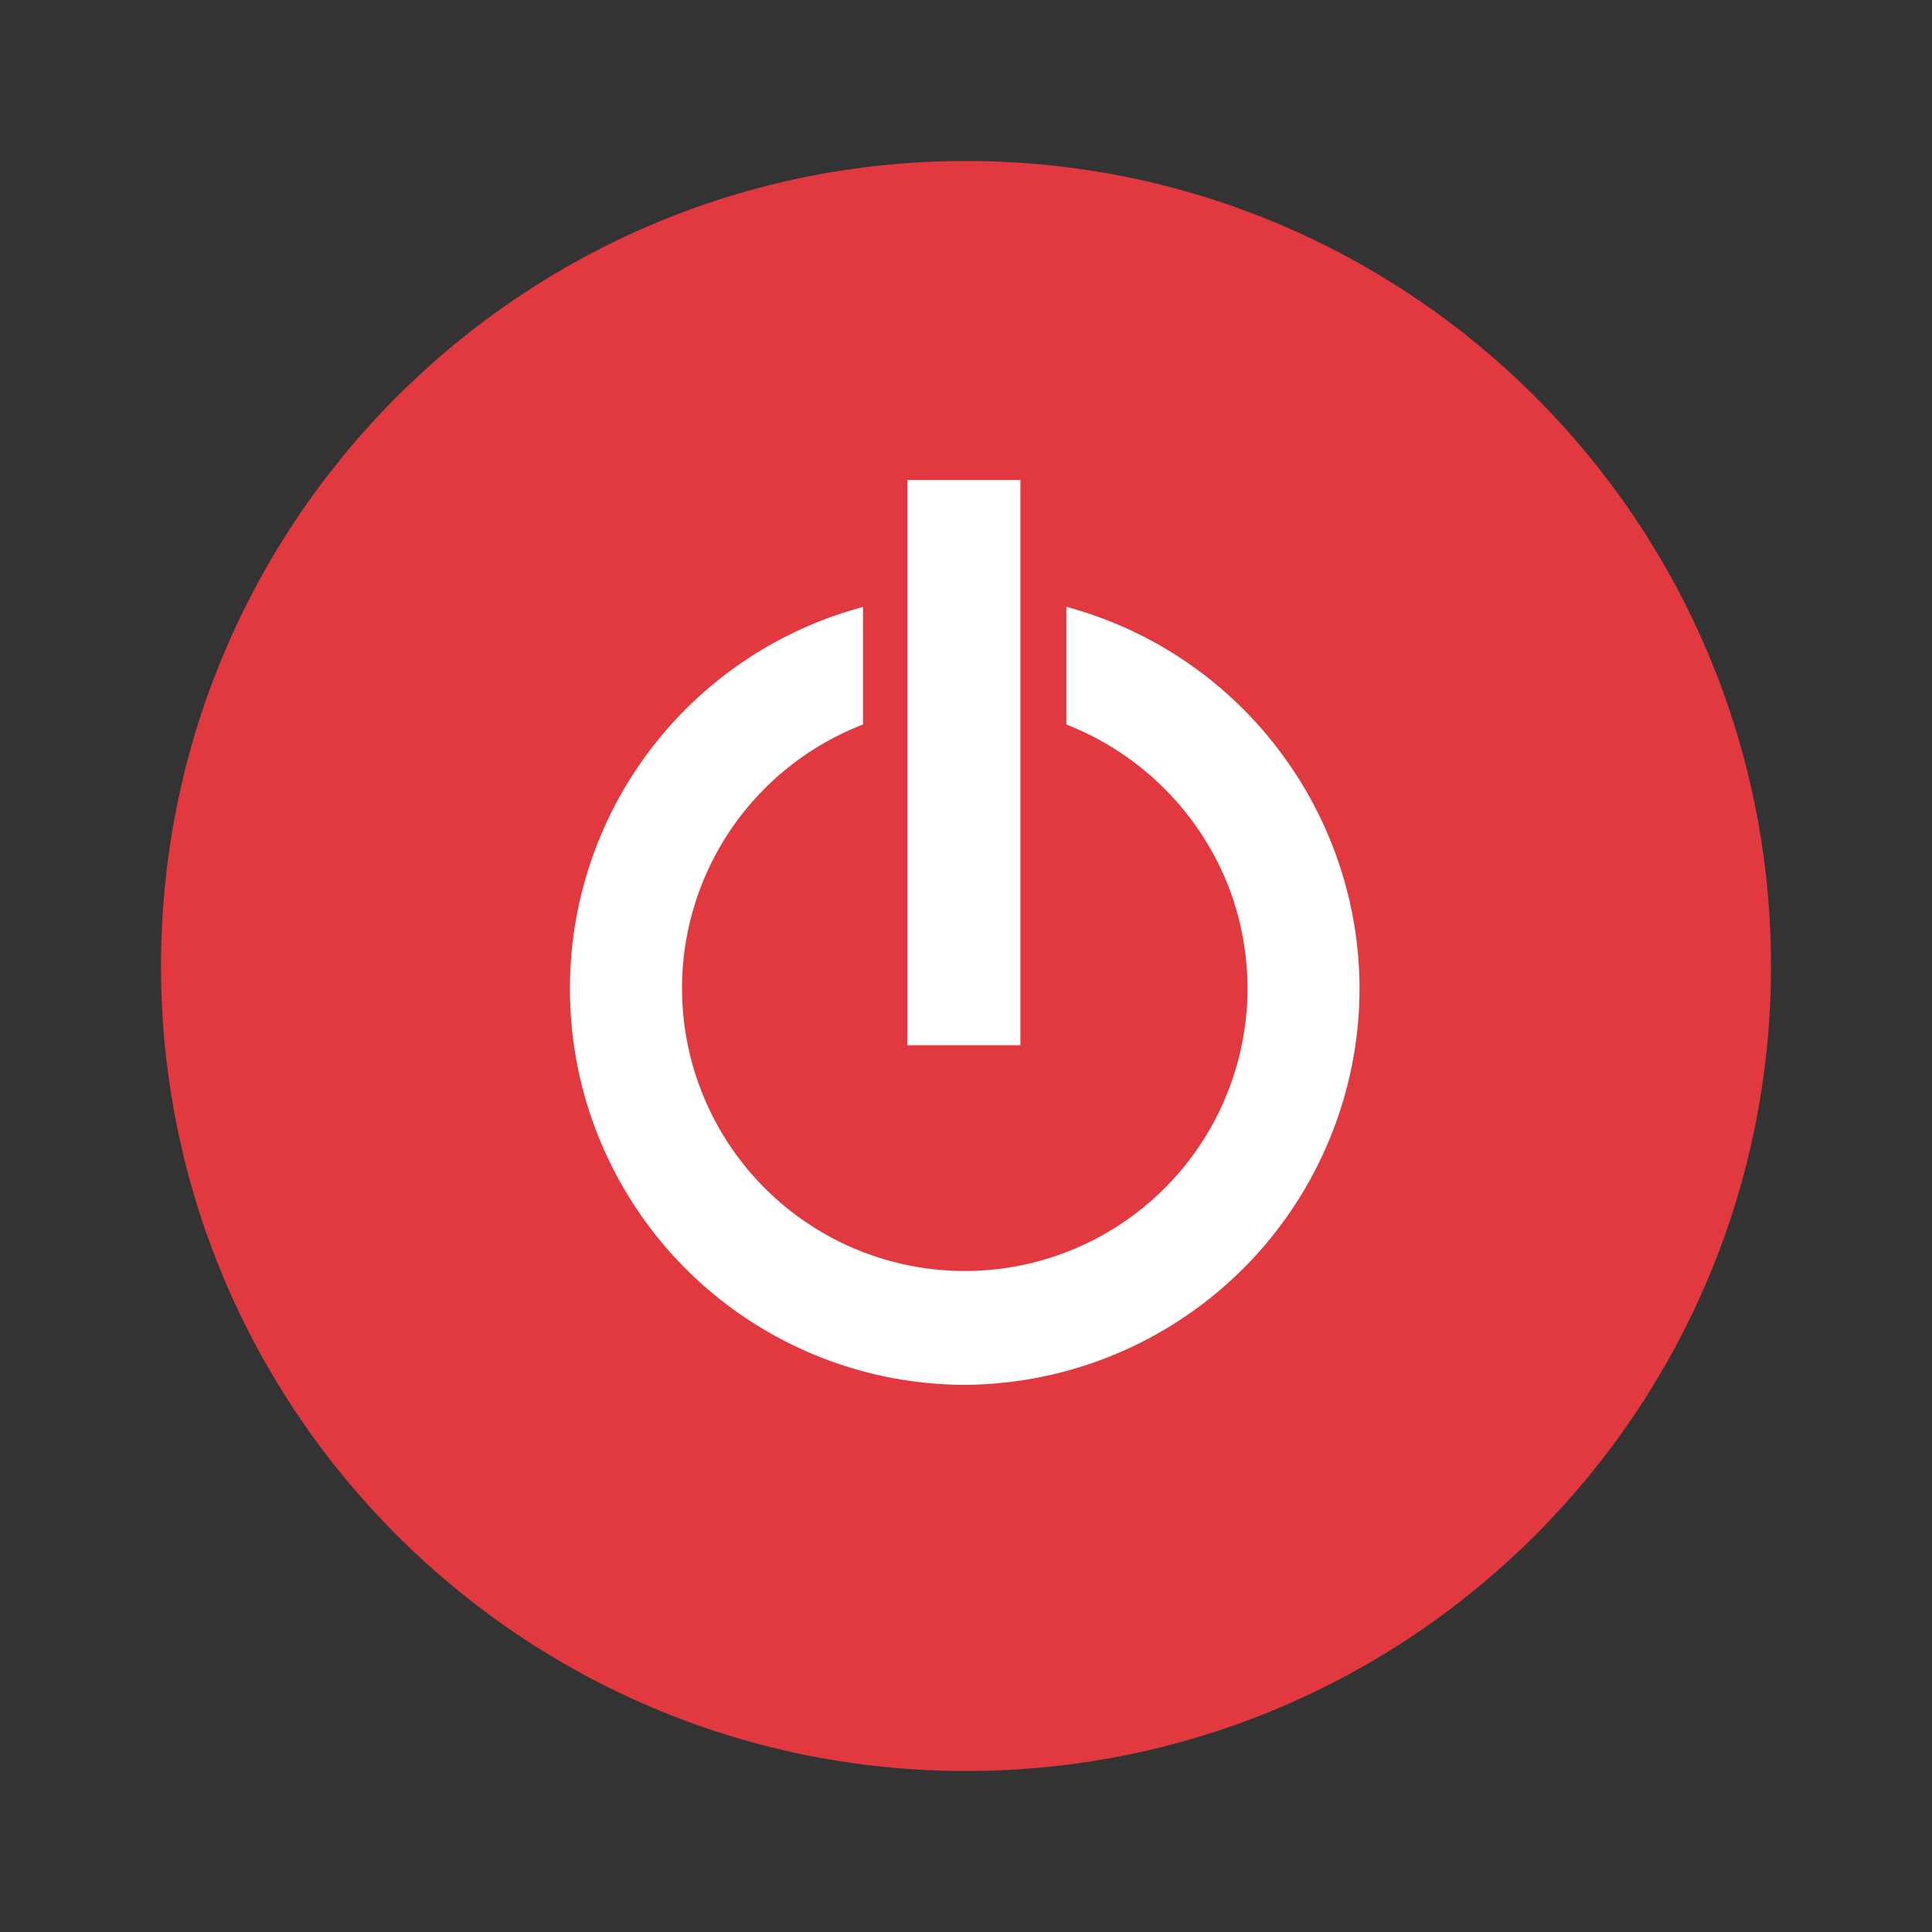 <svg xmlns="http://www.w3.org/2000/svg" viewBox="0 0 24 24" fill="none">
  <rect x="0" y="0" width="24" height="24" fill="#333333" stroke="none"/>
  <path _ngcontent-ng-c1909134112="" fill="#E1393F" style="color: inherit" d="M12 22c5.523 0 10-4.477 10-10S17.523 2 12 2 2 6.477 2 12s4.477 10 10 10Z" />
  <path _ngcontent-ng-c1909134112="" fill="#fff" style="color: inherit" d="M12.676 5.963h-1.404v7.021h1.404v-7.02Zm-.696 11.24a4.917 4.917 0 0 1-4.9-4.933 4.905 4.905 0 0 1 3.641-4.73V9a3.512 3.512 0 1 0 4.541 2.015A3.558 3.558 0 0 0 13.247 9V7.538c2.618.709 4.18 3.406 3.47 6.024a4.934 4.934 0 0 1-4.737 3.641Z" />
</svg>